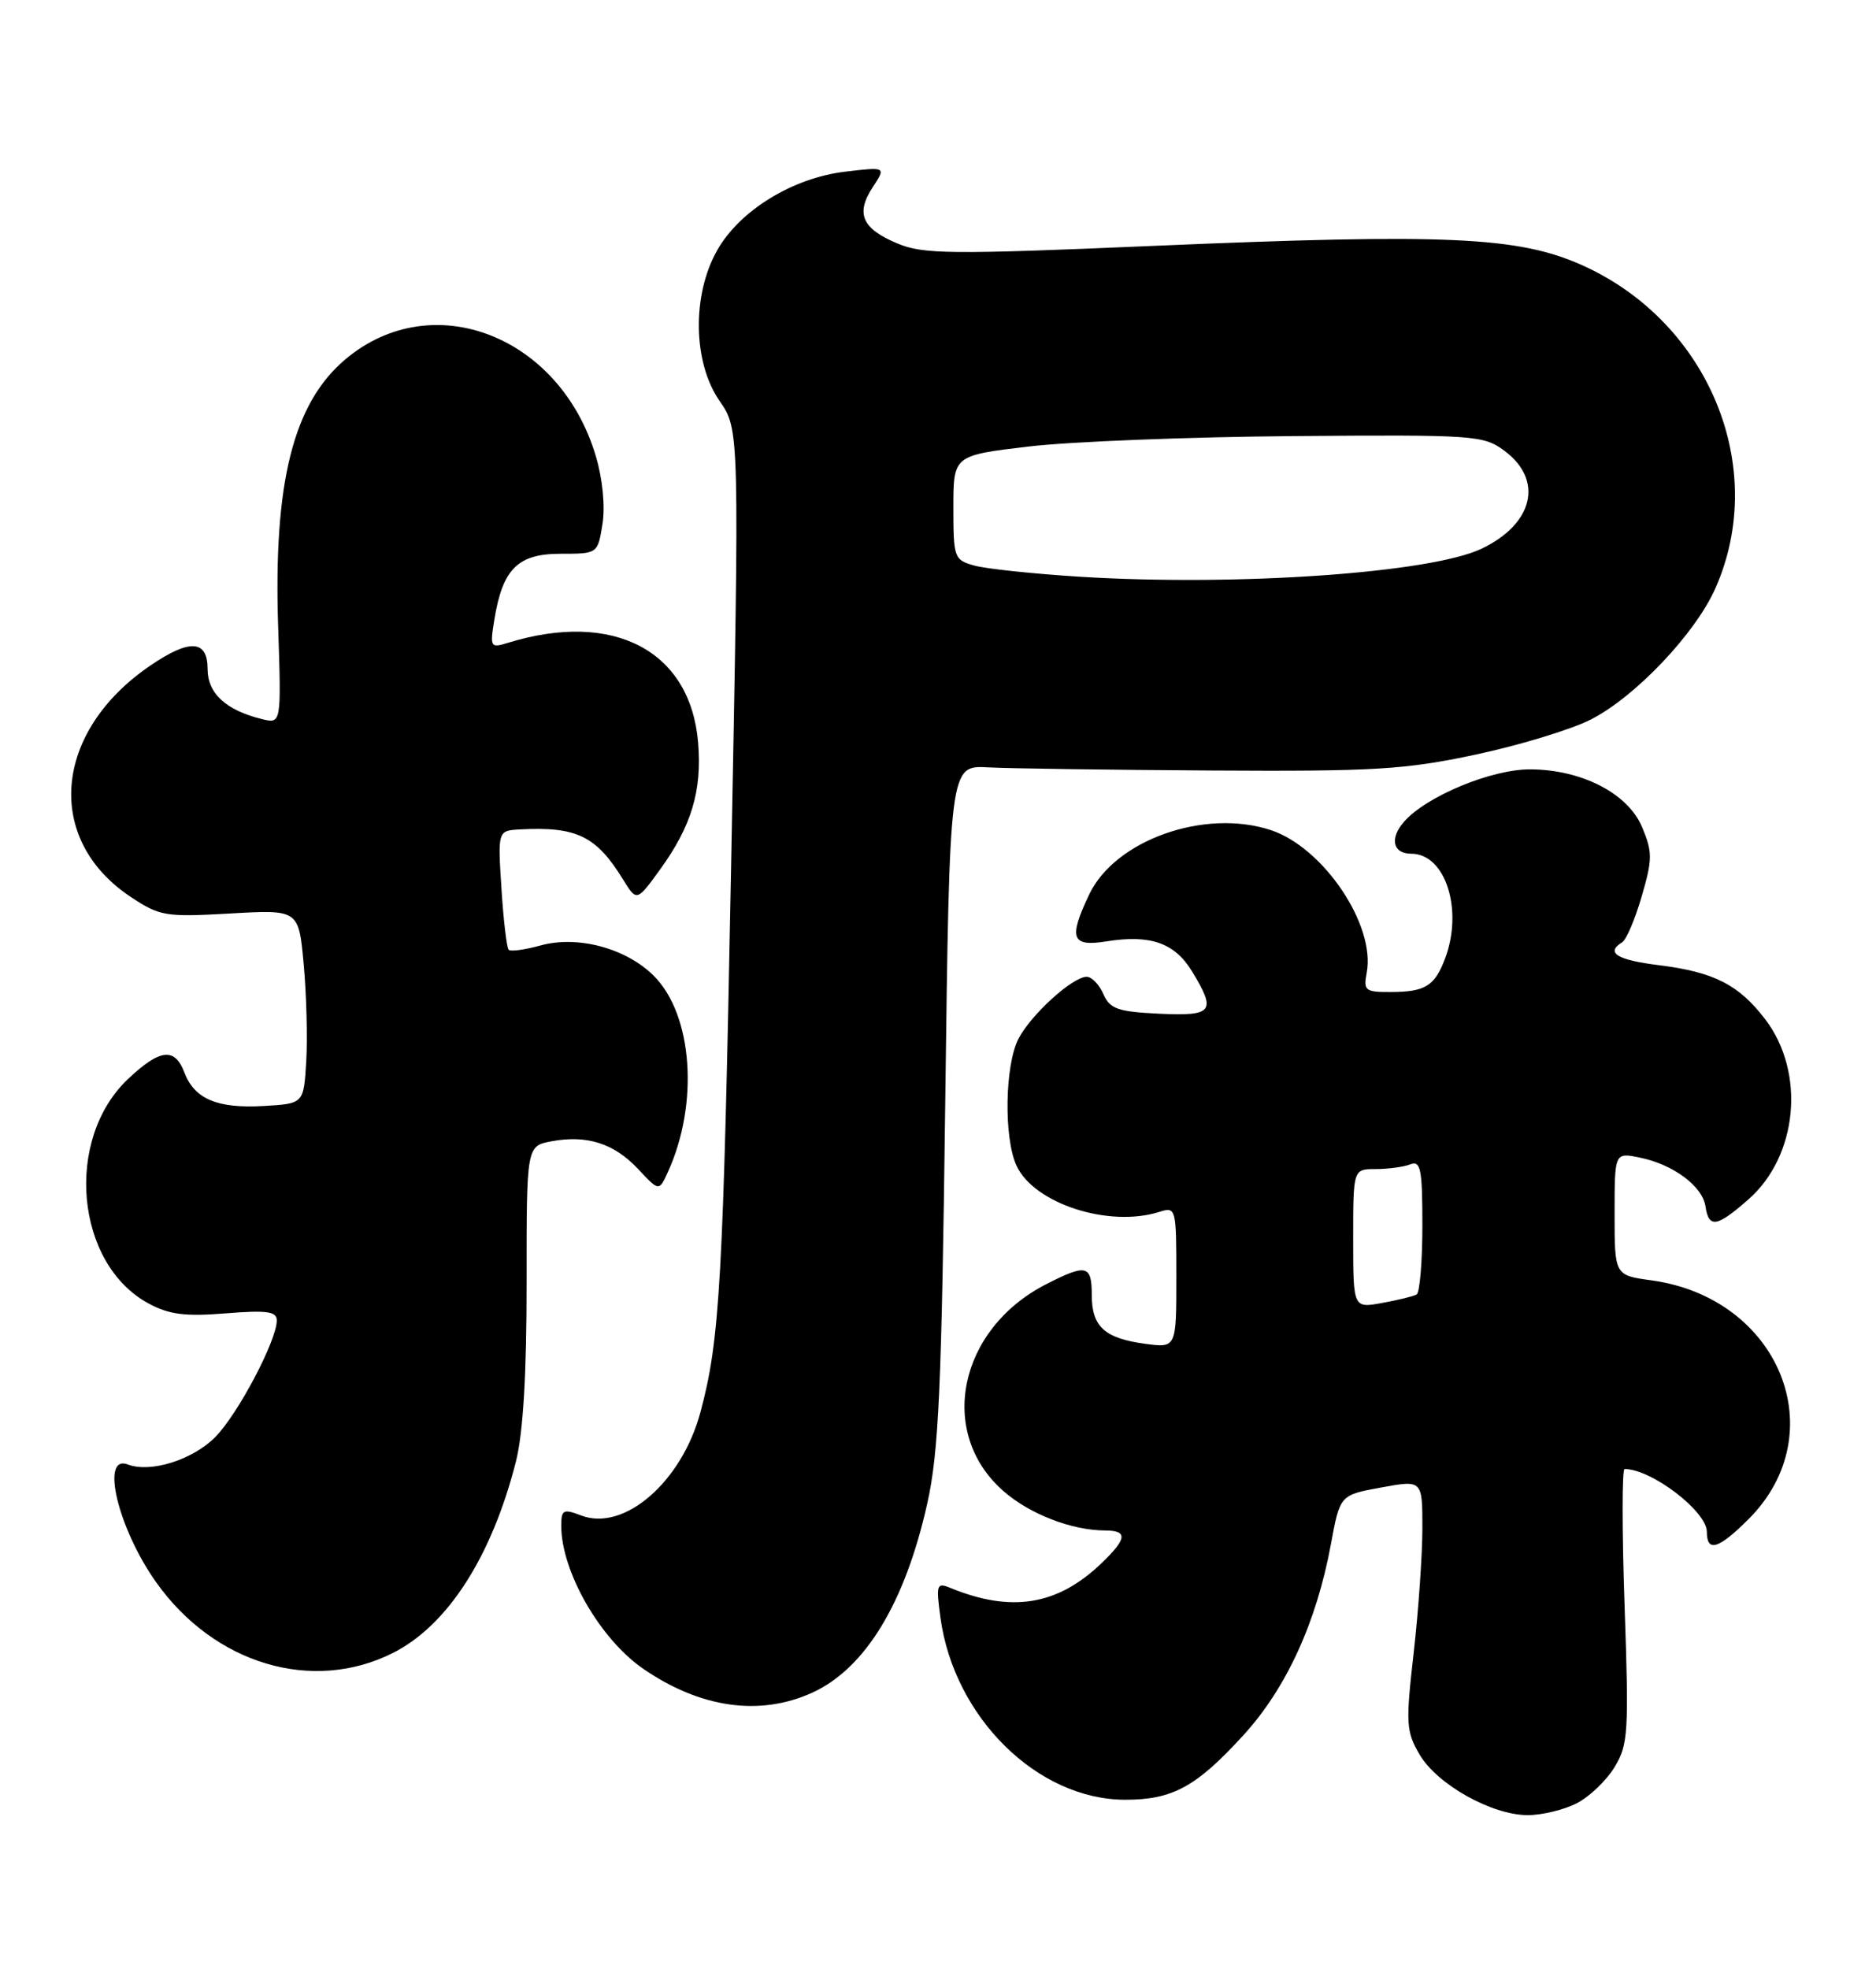<?xml version="1.0" encoding="UTF-8" standalone="no"?>
<!DOCTYPE svg PUBLIC "-//W3C//DTD SVG 1.1//EN" "http://www.w3.org/Graphics/SVG/1.1/DTD/svg11.dtd" >
<svg xmlns="http://www.w3.org/2000/svg" xmlns:xlink="http://www.w3.org/1999/xlink" version="1.1" viewBox="0 0 244 256">
 <g >
 <path fill="currentColor"
d=" M 205.09 234.45 C 206.74 233.60 208.95 231.49 210.00 229.75 C 211.77 226.85 211.87 225.21 211.30 208.80 C 210.96 199.01 210.96 191.00 211.30 191.00 C 214.80 191.00 222.00 196.50 222.00 199.17 C 222.00 201.88 223.52 201.41 227.43 197.51 C 238.60 186.33 231.45 168.76 214.80 166.47 C 210.00 165.81 210.00 165.81 210.00 157.83 C 210.00 149.84 210.00 149.84 213.25 150.50 C 217.60 151.38 221.43 154.21 221.82 156.85 C 222.25 159.73 223.29 159.56 227.40 155.95 C 233.84 150.30 234.86 139.44 229.60 132.54 C 226.16 128.03 222.93 126.38 215.75 125.49 C 210.29 124.81 208.79 123.87 210.99 122.51 C 211.53 122.17 212.68 119.48 213.53 116.53 C 214.93 111.73 214.94 110.78 213.58 107.55 C 211.75 103.16 205.72 100.05 199.00 100.03 C 193.99 100.02 185.58 103.50 182.65 106.80 C 180.70 108.99 181.14 111.00 183.56 111.00 C 188.01 111.00 190.35 118.31 187.94 124.66 C 186.59 128.21 185.36 128.97 180.89 128.98 C 177.56 129.00 177.32 128.80 177.76 126.47 C 178.94 120.30 172.14 110.19 165.29 107.93 C 156.68 105.09 145.02 109.22 141.66 116.31 C 138.94 122.03 139.36 123.13 143.95 122.39 C 149.62 121.49 152.78 122.59 155.03 126.28 C 158.24 131.54 157.78 132.13 150.75 131.80 C 145.38 131.54 144.36 131.18 143.51 129.25 C 142.97 128.01 141.99 127.00 141.34 127.00 C 139.50 127.00 134.09 131.92 132.46 135.07 C 130.70 138.49 130.54 147.90 132.20 151.53 C 134.45 156.48 144.21 159.65 150.78 157.57 C 152.96 156.88 153.00 157.02 153.00 166.06 C 153.00 175.26 153.00 175.26 148.96 174.72 C 143.67 174.01 142.00 172.49 142.00 168.38 C 142.00 164.46 141.30 164.30 136.09 166.96 C 124.67 172.78 121.86 186.28 130.49 193.85 C 133.91 196.86 139.39 198.98 143.75 198.99 C 146.71 199.00 146.59 200.06 143.25 203.26 C 137.53 208.74 131.54 209.71 123.59 206.45 C 121.83 205.72 121.73 206.02 122.32 210.34 C 124.10 223.32 134.96 234.00 146.37 234.00 C 152.51 234.00 155.60 232.31 161.72 225.61 C 167.30 219.51 171.22 210.95 173.10 200.79 C 174.28 194.38 174.28 194.38 179.64 193.40 C 185.00 192.42 185.00 192.42 185.00 198.67 C 185.00 202.11 184.49 209.41 183.87 214.89 C 182.82 224.07 182.88 225.12 184.63 228.11 C 186.91 232.01 194.03 236.00 198.71 236.00 C 200.57 236.00 203.45 235.30 205.09 234.45 Z  M 105.62 220.09 C 112.53 216.95 117.72 208.43 120.61 195.45 C 122.10 188.76 122.47 180.50 122.94 143.50 C 123.50 99.50 123.50 99.50 128.50 99.77 C 131.25 99.92 144.30 100.10 157.50 100.18 C 178.74 100.31 182.69 100.07 191.85 98.13 C 197.54 96.92 204.30 94.87 206.87 93.57 C 212.67 90.63 220.50 82.39 223.12 76.47 C 230.06 60.78 222.26 41.88 205.80 34.49 C 197.48 30.76 188.17 30.34 149.99 31.97 C 123.59 33.10 120.09 33.06 116.73 31.66 C 112.11 29.73 111.26 27.78 113.51 24.34 C 115.25 21.69 115.25 21.69 109.93 22.32 C 103.10 23.13 96.21 27.36 93.28 32.54 C 89.98 38.37 90.12 47.12 93.59 52.13 C 96.18 55.87 96.18 55.87 95.09 112.69 C 94.06 166.72 93.64 174.20 91.09 183.65 C 88.66 192.68 81.18 199.16 75.62 197.05 C 73.26 196.15 73.00 196.28 73.00 198.38 C 73.00 204.33 78.05 213.13 83.70 217.00 C 91.13 222.09 98.82 223.17 105.62 220.09 Z  M 51.09 214.92 C 58.21 211.35 63.97 202.38 67.11 190.00 C 68.04 186.31 68.50 178.65 68.49 166.75 C 68.48 149.00 68.48 149.00 71.73 148.39 C 76.34 147.53 79.88 148.66 83.01 152.01 C 85.72 154.91 85.72 154.91 86.87 152.38 C 90.93 143.48 90.10 131.95 85.05 126.89 C 81.44 123.28 75.14 121.59 70.29 122.93 C 68.27 123.49 66.41 123.74 66.16 123.49 C 65.91 123.24 65.48 119.65 65.22 115.52 C 64.74 108.00 64.74 108.00 67.62 107.84 C 75.00 107.45 77.55 108.68 81.05 114.37 C 82.82 117.23 82.82 117.23 85.86 113.04 C 89.94 107.40 91.32 102.81 90.80 96.55 C 89.80 84.60 79.81 79.35 66.09 83.57 C 63.78 84.29 63.71 84.16 64.30 80.55 C 65.37 73.97 67.35 72.00 72.90 72.00 C 77.74 72.00 77.74 72.00 78.36 68.14 C 78.73 65.85 78.38 62.28 77.50 59.32 C 72.85 43.64 56.23 37.20 44.93 46.71 C 38.14 52.43 35.55 62.72 36.18 81.52 C 36.59 94.12 36.59 94.12 34.05 93.49 C 29.38 92.34 27.00 90.15 27.00 86.98 C 27.00 83.19 24.69 83.04 19.59 86.51 C 6.91 95.11 5.72 109.16 17.04 116.64 C 20.78 119.12 21.54 119.25 29.93 118.77 C 38.85 118.26 38.85 118.26 39.50 125.38 C 39.86 129.30 40.01 134.97 39.83 138.00 C 39.50 143.50 39.50 143.50 34.28 143.80 C 28.26 144.15 25.29 142.89 23.98 139.44 C 22.73 136.15 20.81 136.37 16.67 140.27 C 8.32 148.15 9.80 164.34 19.33 169.48 C 22.00 170.92 24.10 171.19 29.35 170.76 C 34.73 170.33 36.00 170.51 36.00 171.68 C 36.00 174.30 30.91 183.93 27.97 186.87 C 25.02 189.83 19.56 191.53 16.63 190.41 C 13.02 189.03 15.34 198.72 20.30 205.71 C 27.85 216.36 40.62 220.18 51.09 214.92 Z  M 176.00 161.05 C 176.00 152.00 176.00 152.00 178.92 152.00 C 180.52 152.00 182.55 151.73 183.42 151.39 C 184.78 150.87 185.00 151.95 185.00 159.33 C 185.00 164.04 184.66 168.07 184.25 168.31 C 183.84 168.54 181.81 169.04 179.75 169.41 C 176.00 170.09 176.00 170.09 176.00 161.05 Z  M 140.50 74.99 C 134.45 74.61 128.26 73.96 126.75 73.54 C 124.10 72.81 124.00 72.55 124.00 66.00 C 124.00 59.22 124.00 59.22 133.75 58.06 C 139.11 57.42 154.60 56.81 168.16 56.70 C 191.81 56.51 192.94 56.59 195.66 58.60 C 200.80 62.40 199.47 68.13 192.68 71.35 C 186.04 74.50 160.96 76.25 140.50 74.99 Z "/>
</g>
</svg>